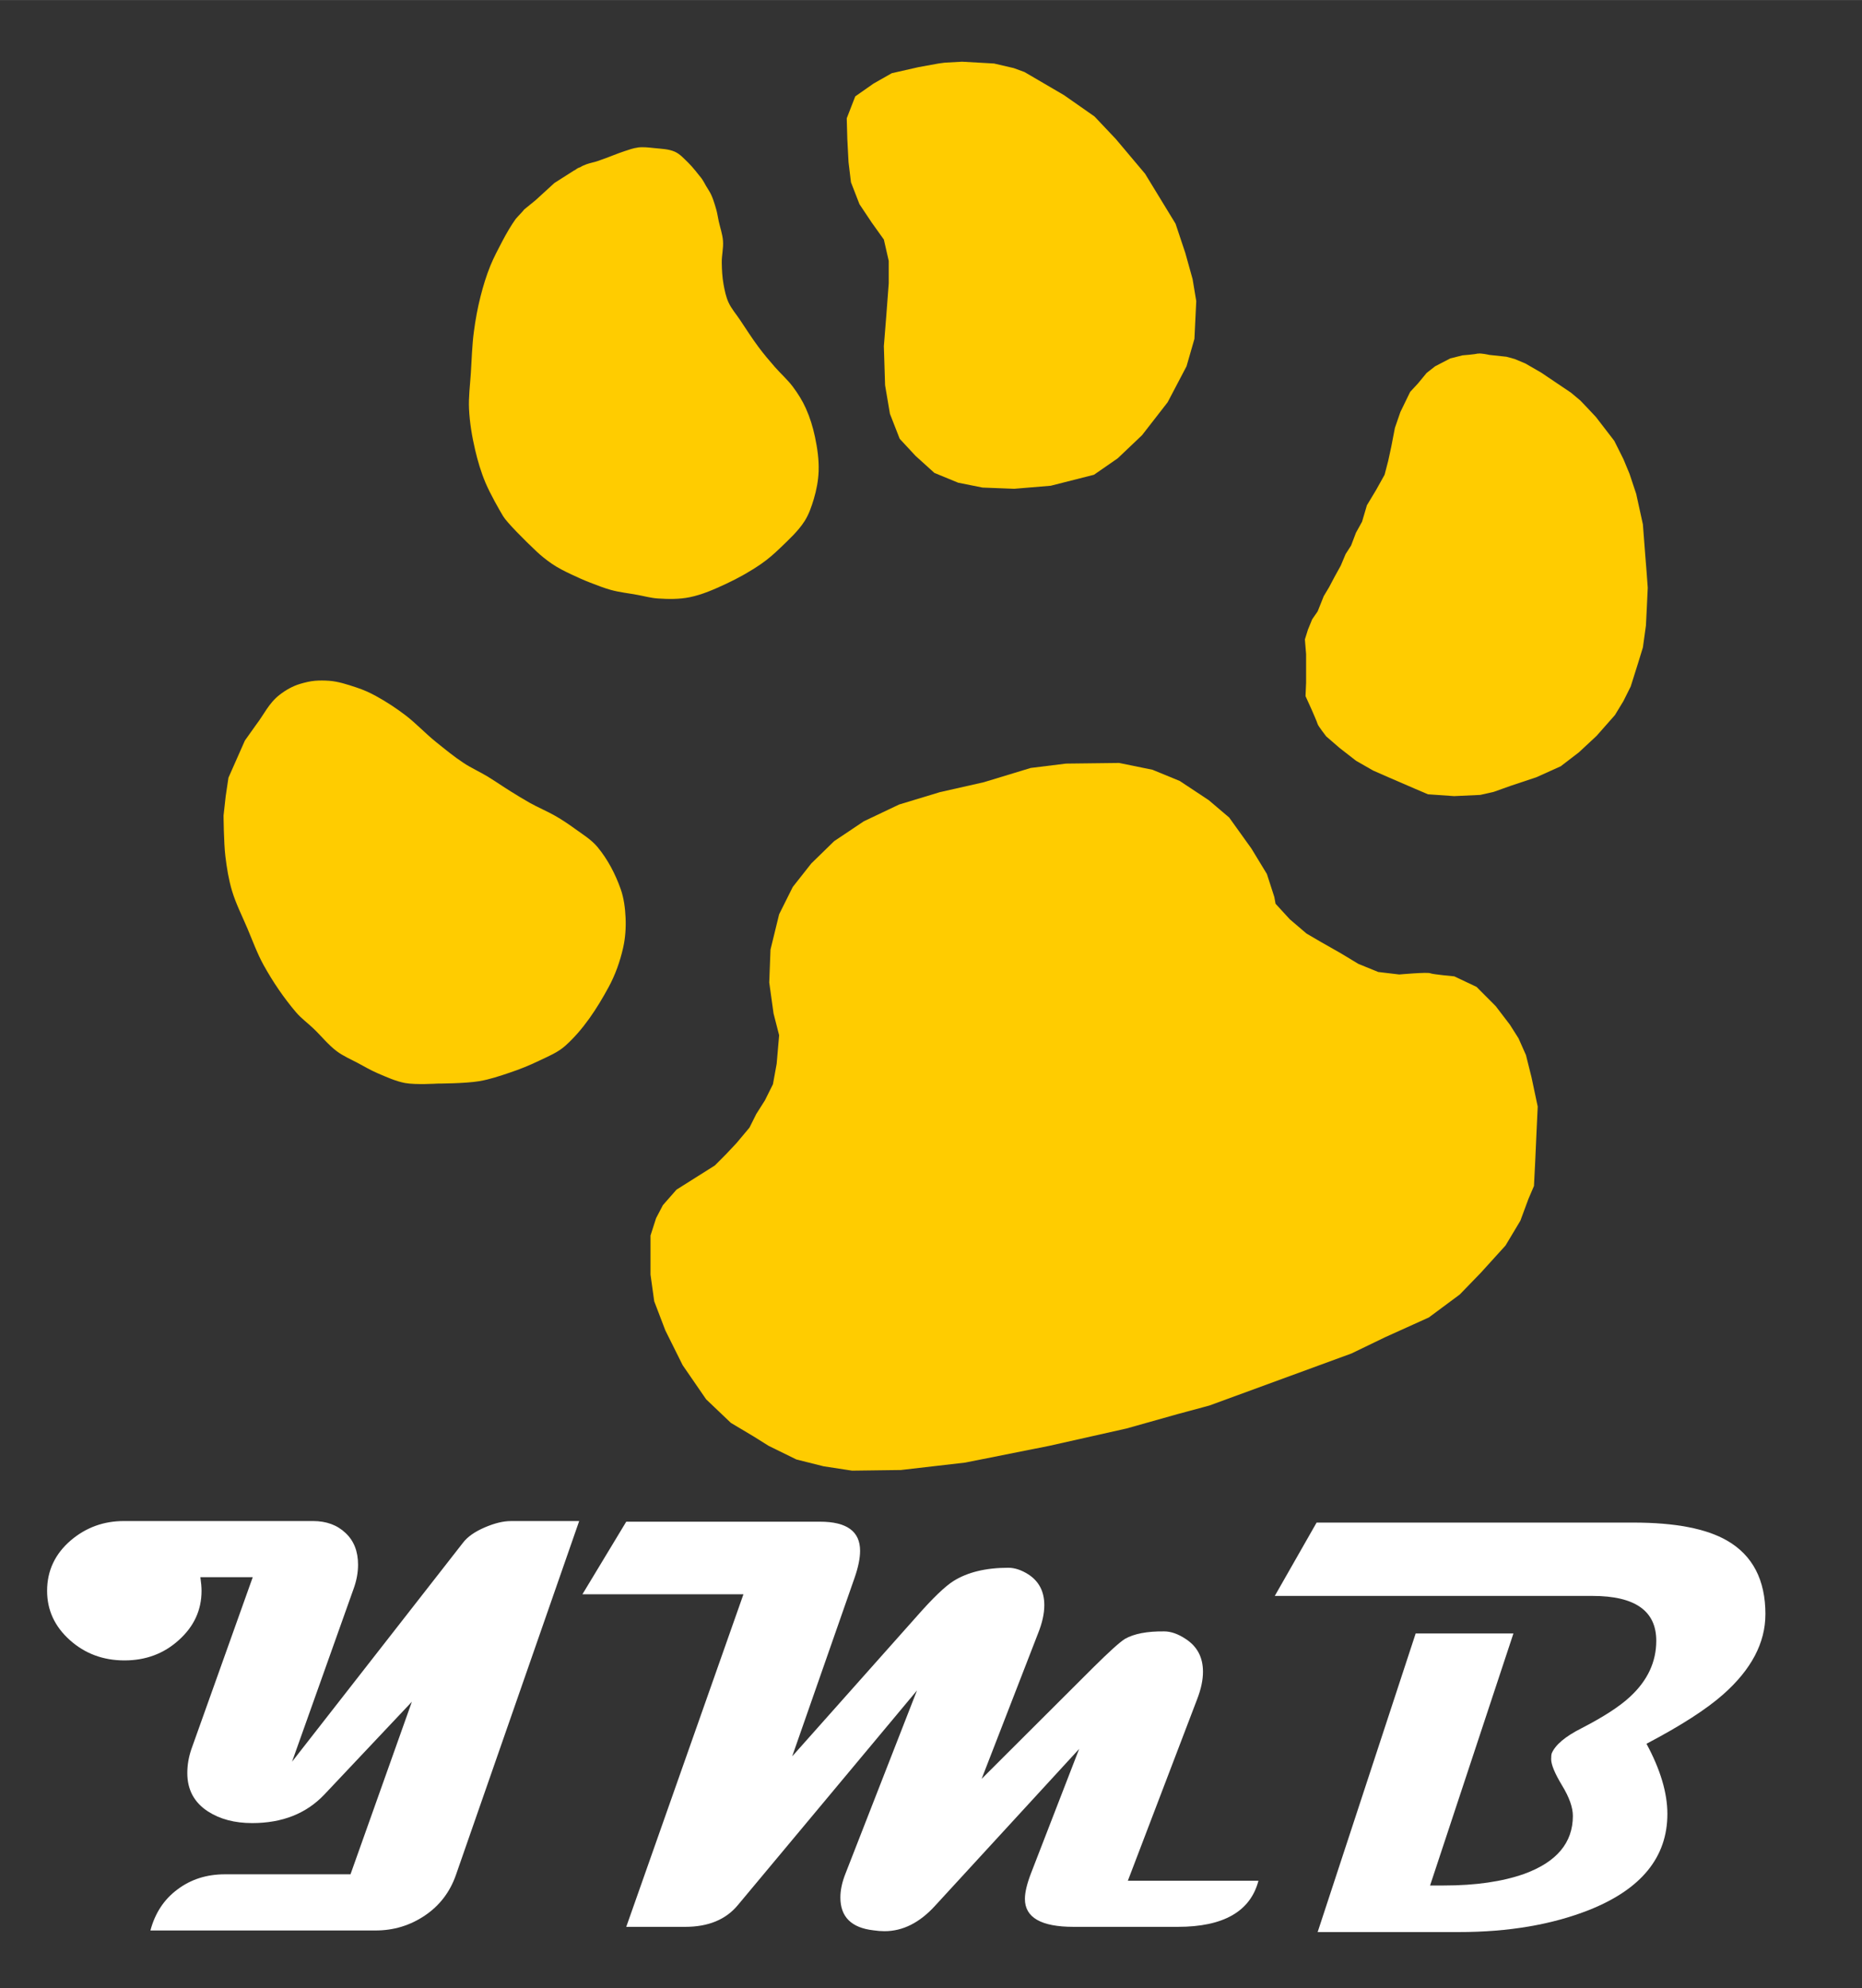<?xml version="1.0" encoding="UTF-8" standalone="no"?>
<!-- Created with Inkscape (http://www.inkscape.org/) -->

<svg
   xmlns:dc="http://purl.org/dc/elements/1.1/"
   xmlns:cc="http://creativecommons.org/ns#"
   xmlns:rdf="http://www.w3.org/1999/02/22-rdf-syntax-ns#"
   xmlns:svg="http://www.w3.org/2000/svg"
   xmlns="http://www.w3.org/2000/svg"
   xmlns:sodipodi="http://sodipodi.sourceforge.net/DTD/sodipodi-0.dtd"
   xmlns:inkscape="http://www.inkscape.org/namespaces/inkscape"
   width="16.421mm"
   height="17.525mm"
   viewBox="0 0 58.186 62.095"
   id="svg2"
   version="1.1"
   inkscape:version="0.91 r13725"
   sodipodi:docname="YellowPawWithWhiteInitials.svg">
  <rect x="0" y="0" width="58.186" height="62.095" fill="#333333" stroke="none"/>
  <defs
     id="defs4">
    <path
       transform="matrix(-0.873,0,0,-0.873,-2838.545,-735.065)"
       d="m -1672.812,-692.061 c -95.162,0 -173.123,77.961 -173.123,173.123 0,95.163 77.971,173.092 173.123,173.092 95.152,0 173.123,-77.929 173.123,-173.092 0,-95.163 -77.96,-173.123 -173.123,-173.123 z"
       id="path4039-9"
       style="fill:#000000;fill-opacity:1"
       inkscape:original="M -1672.8125 -654.3125 C -1747.57 -654.3125 -1808.1875 -593.69501 -1808.1875 -518.9375 C -1808.1875 -444.17999 -1747.57 -383.59375 -1672.8125 -383.59375 C -1598.055 -383.59375 -1537.4375 -444.17999 -1537.4375 -518.9375 C -1537.4375 -593.69501 -1598.055 -654.3125 -1672.8125 -654.3125 z "
       inkscape:radius="37.747246"
       sodipodi:type="inkscape:offset" />
    <circle
       transform="matrix(0.873,0,0,0.873,82.635,171.167)"
       id="path3965-0"
       style="fill:#ffcc00;fill-opacity:1"
       cx="-1672.813"
       cy="-518.944"
       r="135.36" />
    <path
       transform="matrix(-0.873,0,0,-0.873,-2838.545,-735.065)"
       d="m -1672.812,-692.061 c -95.162,0 -173.123,77.961 -173.123,173.123 0,95.163 77.971,173.092 173.123,173.092 95.152,0 173.123,-77.929 173.123,-173.092 0,-95.163 -77.96,-173.123 -173.123,-173.123 z"
       id="path4039-9-2"
       style="fill:#000000;fill-opacity:1"
       inkscape:original="M -1672.8125 -654.3125 C -1747.57 -654.3125 -1808.1875 -593.69501 -1808.1875 -518.9375 C -1808.1875 -444.17999 -1747.57 -383.59375 -1672.8125 -383.59375 C -1598.055 -383.59375 -1537.4375 -444.17999 -1537.4375 -518.9375 C -1537.4375 -593.69501 -1598.055 -654.3125 -1672.8125 -654.3125 z "
       inkscape:radius="37.747246"
       sodipodi:type="inkscape:offset" />
    <circle
       transform="matrix(0.873,0,0,0.873,82.635,171.167)"
       id="path3965-0-8"
       style="fill:#ffcc00;fill-opacity:1"
       cx="-1672.813"
       cy="-518.944"
       r="135.36" />
  </defs>
  <sodipodi:namedview
     id="base"
     pagecolor="#ffffff"
     bordercolor="#666666"
     borderopacity="1.0"
     inkscape:pageopacity="0.0"
     inkscape:pageshadow="2"
     inkscape:zoom="5.6"
     inkscape:cx="-44.894596"
     inkscape:cy="32.771897"
     inkscape:document-units="px"
     inkscape:current-layer="g4151"
     showgrid="false"
     fit-margin-top="0"
     fit-margin-left="0"
     fit-margin-right="0"
     fit-margin-bottom="0"
     inkscape:window-width="1920"
     inkscape:window-height="1017"
     inkscape:window-x="1916"
     inkscape:window-y="-4"
     inkscape:window-maximized="1" />
  <g
     inkscape:label="Layer 1"
     inkscape:groupmode="layer"
     id="layer1"
     transform="translate(-1072.644,-429.672)">
    <g
       id="g4151"
       transform="translate(0.131,0.526)">
      <g
         style="fill:#ffcc00;fill-opacity:1"
         inkscape:label="Layer 1"
         id="layer1-6"
         transform="translate(1033.18,212.143)">
        <g
           transform="translate(-606.429,-157.143)"
           style="fill:#ffcc00;fill-opacity:1"
           id="g4863">
          <path
             style="fill:#ffcc00;fill-opacity:1;stroke:none;stroke-width:0.217px;stroke-linecap:butt;stroke-linejoin:miter;stroke-opacity:1"
             d="m 655.604,395.409 c -0.149,0.012 -0.314,0.053 -0.457,0.095 -0.238,0.07 -0.451,0.191 -0.647,0.343 -0.339,0.261 -0.493,0.623 -0.733,0.933 l -0.352,0.495 -0.514,1.161 -0.086,0.576 -0.067,0.604 c 0,0 0.006,0.858 0.057,1.275 0.044,0.366 0.103,0.732 0.209,1.085 0.122,0.402 0.312,0.775 0.476,1.161 0.165,0.389 0.309,0.792 0.514,1.161 0.291,0.523 0.622,1.01 1.009,1.466 0.163,0.191 0.371,0.34 0.552,0.514 0.244,0.234 0.453,0.502 0.723,0.704 0.197,0.147 0.43,0.247 0.647,0.362 0.209,0.111 0.411,0.231 0.628,0.324 0.278,0.118 0.56,0.249 0.857,0.305 0.329,0.061 1.009,0.018 1.009,0.018 0,0 0.881,-0.002 1.313,-0.076 0.324,-0.055 0.64,-0.162 0.952,-0.267 0.307,-0.103 0.602,-0.221 0.895,-0.362 0.289,-0.139 0.599,-0.262 0.838,-0.476 0.563,-0.504 0.99,-1.163 1.351,-1.827 0.211,-0.388 0.36,-0.807 0.457,-1.237 0.068,-0.303 0.09,-0.622 0.076,-0.933 -0.014,-0.301 -0.052,-0.61 -0.152,-0.895 -0.168,-0.474 -0.403,-0.926 -0.723,-1.313 -0.193,-0.233 -0.46,-0.394 -0.704,-0.571 -0.197,-0.143 -0.398,-0.279 -0.609,-0.4 -0.265,-0.152 -0.552,-0.269 -0.818,-0.419 -0.196,-0.111 -0.379,-0.224 -0.571,-0.343 -0.246,-0.152 -0.495,-0.326 -0.742,-0.476 -0.242,-0.147 -0.506,-0.263 -0.742,-0.419 -0.308,-0.203 -0.589,-0.435 -0.876,-0.666 -0.32,-0.258 -0.607,-0.568 -0.933,-0.818 -0.295,-0.226 -0.607,-0.43 -0.933,-0.609 -0.197,-0.108 -0.395,-0.196 -0.609,-0.266 -0.276,-0.091 -0.567,-0.189 -0.857,-0.209 -0.148,-0.01 -0.288,-0.012 -0.438,0 z"
             id="path3010-5-1"
             inkscape:connector-curvature="0"
             sodipodi:nodetypes="scsccccccsssscsscscccsssscsssscsscsssccs" />
          <path
             style="fill:#ffcc00;fill-opacity:1;stroke:none;stroke-width:0.217px;stroke-linecap:butt;stroke-linejoin:miter;stroke-opacity:1"
             d="m 666.554,415.702 -0.348,-0.911 -0.116,-0.833 0,-1.221 0.174,-0.542 0.213,-0.407 0.425,-0.484 0.676,-0.426 0.522,-0.329 0.348,-0.349 0.328,-0.349 0.406,-0.484 0.213,-0.426 0.27,-0.426 0.251,-0.504 0.116,-0.639 0.077,-0.891 -0.174,-0.678 -0.135,-0.969 0.039,-1.027 0.27,-1.104 0.425,-0.852 0.58,-0.736 0.715,-0.697 0.927,-0.62 1.101,-0.523 1.275,-0.387 1.372,-0.31 1.468,-0.446 1.101,-0.136 1.661,-0.02 1.043,0.213 0.85,0.349 0.908,0.601 0.638,0.542 0.695,0.969 0.483,0.794 0.232,0.717 0.039,0.213 0.444,0.484 0.522,0.446 0.464,0.271 0.58,0.329 0.58,0.349 0.618,0.252 0.657,0.078 c 0,0 0.869,-0.078 0.966,-0.039 0.097,0.039 0.753,0.097 0.753,0.097 l 0.696,0.329 0.599,0.601 0.444,0.581 0.27,0.426 0.232,0.523 0.174,0.697 0.193,0.911 -0.039,0.833 -0.039,0.872 -0.039,0.775 -0.174,0.407 -0.251,0.678 -0.464,0.775 -0.773,0.852 -0.657,0.678 -0.966,0.717 -1.372,0.62 -1.043,0.504 -4.443,1.627 -1.005,0.271 -1.584,0.446 -2.415,0.542 -2.627,0.523 -2.009,0.232 -1.526,0.02 -0.889,-0.136 -0.85,-0.213 -0.869,-0.426 -0.464,-0.291 -0.715,-0.426 -0.773,-0.736 -0.734,-1.066 z"
             id="path3012-5-3"
             inkscape:connector-curvature="0" />
          <path
             style="fill:#ffcc00;fill-opacity:1;stroke:none;stroke-width:0.217px;stroke-linecap:butt;stroke-linejoin:miter;stroke-opacity:1"
             d="m 665.692,378.754 c -0.14,0.016 -0.285,0.07 -0.419,0.114 -0.228,0.075 -0.439,0.167 -0.666,0.247 -0.173,0.061 -0.18,0.07 -0.358,0.113 -0.082,0.02 -0.236,0.063 -0.353,0.138 -0.146,0.046 -0.165,0.111 -0.182,0.095 l -0.628,0.4 -0.59,0.539 -0.354,0.288 c -0.035,0.053 -0.201,0.219 -0.264,0.295 -0.145,0.201 -0.288,0.448 -0.412,0.683 -0.134,0.255 -0.272,0.513 -0.381,0.78 -0.127,0.314 -0.221,0.623 -0.305,0.952 -0.093,0.363 -0.16,0.732 -0.209,1.104 -0.057,0.424 -0.068,0.868 -0.095,1.294 -0.024,0.374 -0.075,0.748 -0.057,1.123 0.021,0.431 0.092,0.856 0.19,1.275 0.082,0.35 0.184,0.697 0.324,1.028 0.154,0.364 0.436,0.853 0.552,1.047 0.116,0.194 0.678,0.757 1.047,1.104 0.147,0.138 0.31,0.267 0.476,0.381 0.188,0.129 0.384,0.226 0.59,0.324 0.201,0.096 0.402,0.186 0.609,0.266 0.211,0.081 0.429,0.168 0.647,0.228 0.265,0.073 0.548,0.102 0.818,0.152 0.219,0.04 0.425,0.099 0.647,0.114 0.328,0.022 0.668,0.027 0.99,-0.038 0.398,-0.08 0.774,-0.248 1.142,-0.419 0.382,-0.178 0.758,-0.388 1.104,-0.628 0.214,-0.148 0.402,-0.314 0.59,-0.495 0.269,-0.26 0.559,-0.522 0.761,-0.838 0.132,-0.207 0.215,-0.45 0.286,-0.685 0.084,-0.283 0.142,-0.581 0.152,-0.876 0.012,-0.357 -0.04,-0.716 -0.114,-1.066 -0.066,-0.312 -0.156,-0.604 -0.286,-0.895 -0.104,-0.233 -0.248,-0.462 -0.4,-0.666 -0.169,-0.227 -0.385,-0.415 -0.571,-0.628 -0.181,-0.207 -0.35,-0.407 -0.514,-0.628 -0.199,-0.269 -0.386,-0.559 -0.571,-0.838 -0.124,-0.186 -0.269,-0.348 -0.362,-0.552 -0.078,-0.171 -0.118,-0.367 -0.152,-0.552 -0.041,-0.223 -0.054,-0.458 -0.057,-0.685 -0.004,-0.233 0.057,-0.453 0.038,-0.685 -0.016,-0.205 -0.089,-0.409 -0.133,-0.609 -0.027,-0.123 -0.042,-0.241 -0.076,-0.362 -0.057,-0.198 -0.124,-0.429 -0.228,-0.59 -0.167,-0.258 -0.148,-0.293 -0.305,-0.476 0,0 -0.214,-0.277 -0.343,-0.4 -0.13,-0.124 -0.255,-0.27 -0.419,-0.343 -0.197,-0.088 -0.432,-0.091 -0.647,-0.114 -0.173,-0.018 -0.341,-0.04 -0.514,-0.018 z"
             id="path3014-5-8"
             inkscape:connector-curvature="0"
             sodipodi:nodetypes="cccscccccccsscccsscsscccsccscscscssssssscccccscscccc" />
          <path
             style="fill:#ffcc00;fill-opacity:1;stroke:none;stroke-width:0.217px;stroke-linecap:butt;stroke-linejoin:miter;stroke-opacity:1"
             d="m 675.826,376.072 -0.542,0.03 -0.188,0.025 -0.628,0.114 -0.838,0.19 -0.571,0.324 -0.571,0.4 -0.266,0.685 0.018,0.647 0.038,0.723 0.076,0.628 0.266,0.685 0.381,0.571 0.381,0.533 0.152,0.666 0,0.704 -0.076,1.009 -0.076,0.952 0.038,1.218 0.152,0.895 0.305,0.78 0.495,0.533 0.59,0.533 0.742,0.305 0.761,0.152 0.99,0.038 1.142,-0.095 1.351,-0.343 0.742,-0.514 0.761,-0.723 0.799,-1.028 0.59,-1.123 0.247,-0.857 0.057,-1.18 -0.114,-0.685 -0.228,-0.818 -0.305,-0.914 -0.476,-0.78 -0.476,-0.78 -0.914,-1.085 -0.666,-0.704 -0.952,-0.666 -1.237,-0.723 -0.336,-0.123 -0.615,-0.143 z"
             id="path3016-8-5"
             inkscape:connector-curvature="0"
             sodipodi:nodetypes="cccccccccccccccccccccccccccccccccccccccccccccc" />
          <path
             style="fill:#ffcc00;fill-opacity:1;stroke:none;stroke-width:0.217px;stroke-linecap:butt;stroke-linejoin:miter;stroke-opacity:1"
             d="m 691.941,385.187 c -0.082,0.027 -0.476,0.057 -0.476,0.057 l -0.381,0.095 -0.476,0.247 -0.266,0.209 -0.267,0.324 -0.247,0.267 -0.305,0.628 -0.171,0.495 -0.114,0.59 -0.095,0.438 -0.114,0.438 -0.266,0.476 -0.286,0.476 -0.152,0.514 -0.19,0.343 -0.152,0.4 -0.171,0.266 -0.152,0.362 -0.19,0.343 -0.171,0.324 -0.171,0.286 -0.19,0.476 -0.171,0.247 -0.133,0.324 -0.095,0.305 0.038,0.457 0,0.895 -0.018,0.419 0.19,0.419 c 0,0 0.177,0.402 0.19,0.457 0.014,0.055 0.266,0.381 0.266,0.381 l 0.419,0.362 0.514,0.4 0.533,0.305 0.476,0.209 0.838,0.362 0.4,0.171 0.818,0.057 0.818,-0.038 0.419,-0.095 0.533,-0.19 0.799,-0.266 0.761,-0.343 0.571,-0.438 0.552,-0.514 0.571,-0.647 0.266,-0.438 0.228,-0.457 0.228,-0.723 0.152,-0.495 0.095,-0.685 c 0,0 0.057,-1.125 0.057,-1.18 0,-0.055 -0.076,-0.99 -0.076,-0.99 l -0.076,-0.99 -0.209,-0.952 -0.209,-0.628 -0.19,-0.457 -0.286,-0.571 -0.571,-0.742 -0.286,-0.305 -0.205,-0.214 -0.29,-0.243 -0.933,-0.628 -0.494,-0.285 -0.332,-0.139 -0.259,-0.071 -0.533,-0.057 c 0,0 -0.28,-0.065 -0.362,-0.038 z"
             id="path3018-4-2"
             inkscape:connector-curvature="0"
             sodipodi:nodetypes="ccccccccccccccccccccccccccccccccccccccccccccccccccccscccccccccccccccc" />
        </g>
      </g>
      <g
         style="fill:#ffffff"
         transform="matrix(0.846,0,0,0.846,217.139,141.694)"
         id="g4168">
        <g
           style="font-style:normal;font-weight:normal;font-size:22.004px;line-height:125%;font-family:sans-serif;letter-spacing:0px;word-spacing:0px;fill:#ffffff;fill-opacity:1;stroke:none;stroke-width:1px;stroke-linecap:butt;stroke-linejoin:miter;stroke-opacity:1"
           id="text4152">
          <path
             d="m 1032.474,395.935 -4.556,13.076 q -0.333,0.945 -1.15,1.493 -0.817,0.548 -1.816,0.548 l -8.316,0 q 0.258,-0.967 0.999,-1.515 0.741,-0.559 1.751,-0.559 l 4.641,0 2.267,-6.371 -3.234,3.427 q -0.999,1.053 -2.665,1.053 -0.967,0 -1.633,-0.43 -0.763,-0.494 -0.763,-1.418 0,-0.441 0.15,-0.881 l 2.267,-6.35 -1.934,0 q 0.043,0.301 0.043,0.505 0,1.064 -0.838,1.816 -0.827,0.752 -2.009,0.752 -1.182,0 -2.02,-0.752 -0.838,-0.752 -0.838,-1.816 0,-1.117 0.881,-1.869 0.838,-0.709 1.956,-0.709 l 6.984,0 q 0.741,0 1.203,0.441 0.462,0.43 0.462,1.171 0,0.419 -0.15,0.849 l -2.288,6.425 6.318,-8.09 q 0.247,-0.322 0.795,-0.559 0.548,-0.236 0.967,-0.236 l 2.525,0 z"
             style="font-style:normal;font-variant:normal;font-weight:bold;font-stretch:semi-expanded;font-family:Magneto;-inkscape-font-specification:'Magneto Bold Semi-Expanded';fill:#ffffff"
             id="path4193"
             inkscape:connector-curvature="0" />
        </g>
        <g
           transform="scale(1.004,0.996)"
           style="font-style:normal;font-weight:normal;font-size:21.861px;line-height:125%;font-family:sans-serif;letter-spacing:0px;word-spacing:0px;fill:#ffffff;fill-opacity:1;stroke:none;stroke-width:1px;stroke-linecap:butt;stroke-linejoin:miter;stroke-opacity:1"
           id="text4160">
          <path
             d="m 1053.351,410.86 q -0.448,1.708 -2.967,1.708 l -3.832,0 q -1.793,0 -1.793,-1.035 0,-0.363 0.224,-0.95 l 1.772,-4.611 -5.294,5.807 q -0.854,0.95 -1.868,0.95 -0.192,0 -0.406,-0.032 -1.217,-0.139 -1.217,-1.217 0,-0.416 0.192,-0.897 l 2.626,-6.778 -6.586,7.952 q -0.662,0.811 -1.943,0.811 l -2.167,0 4.312,-12.329 -5.924,0 1.612,-2.69 7.13,0 q 1.473,0 1.473,1.078 0,0.416 -0.203,1.003 l -2.295,6.618 4.59,-5.198 q 0.875,-1.003 1.345,-1.302 0.779,-0.491 2.017,-0.491 0.352,0 0.737,0.246 0.587,0.384 0.587,1.142 0,0.47 -0.235,1.057 l -2.071,5.38 4.109,-4.131 q 0.875,-0.875 1.163,-1.057 0.502,-0.288 1.441,-0.278 0.374,0 0.79,0.278 0.64,0.416 0.64,1.217 0,0.459 -0.213,1.014 l -2.551,6.735 4.803,0 z"
             style="font-style:normal;font-variant:normal;font-weight:bold;font-stretch:semi-expanded;font-family:Magneto;-inkscape-font-specification:'Magneto Bold Semi-Expanded';fill:#ffffff"
             id="path4196"
             inkscape:connector-curvature="0" />
        </g>
        <g
           transform="scale(0.966,1.035)"
           style="font-style:normal;font-weight:normal;font-size:21.263px;line-height:125%;font-family:sans-serif;letter-spacing:0px;word-spacing:0px;fill:#ffffff;fill-opacity:1;stroke:none;stroke-width:1px;stroke-linecap:butt;stroke-linejoin:miter;stroke-opacity:1"
           id="text4164">
          <path
             d="m 1114.172,385.871 q 0,1.526 -1.609,2.855 -0.966,0.799 -2.938,1.765 0.799,1.381 0.799,2.502 0,2.315 -2.99,3.426 -2.139,0.789 -4.984,0.789 l -5.399,0 3.748,-10.652 3.738,0 -3.187,8.991 0.529,0 q 1.817,0 3.073,-0.415 1.858,-0.633 1.858,-2.066 0,-0.457 -0.415,-1.09 -0.415,-0.644 -0.415,-0.934 0,-0.145 0.021,-0.208 0.208,-0.457 1.132,-0.893 1.277,-0.613 1.869,-1.132 0.997,-0.862 0.997,-1.993 0,-1.599 -2.44,-1.599 l -12.147,0 1.599,-2.616 12.116,0 q 2.388,0 3.582,0.644 1.464,0.789 1.464,2.627 z"
             style="font-style:normal;font-variant:normal;font-weight:bold;font-stretch:semi-expanded;font-family:Magneto;-inkscape-font-specification:'Magneto Bold Semi-Expanded';letter-spacing:2.201px;baseline-shift:baseline;fill:#ffffff"
             id="path4199"
             inkscape:connector-curvature="0" />
        </g>
      </g>
    </g>
  </g>
</svg>
